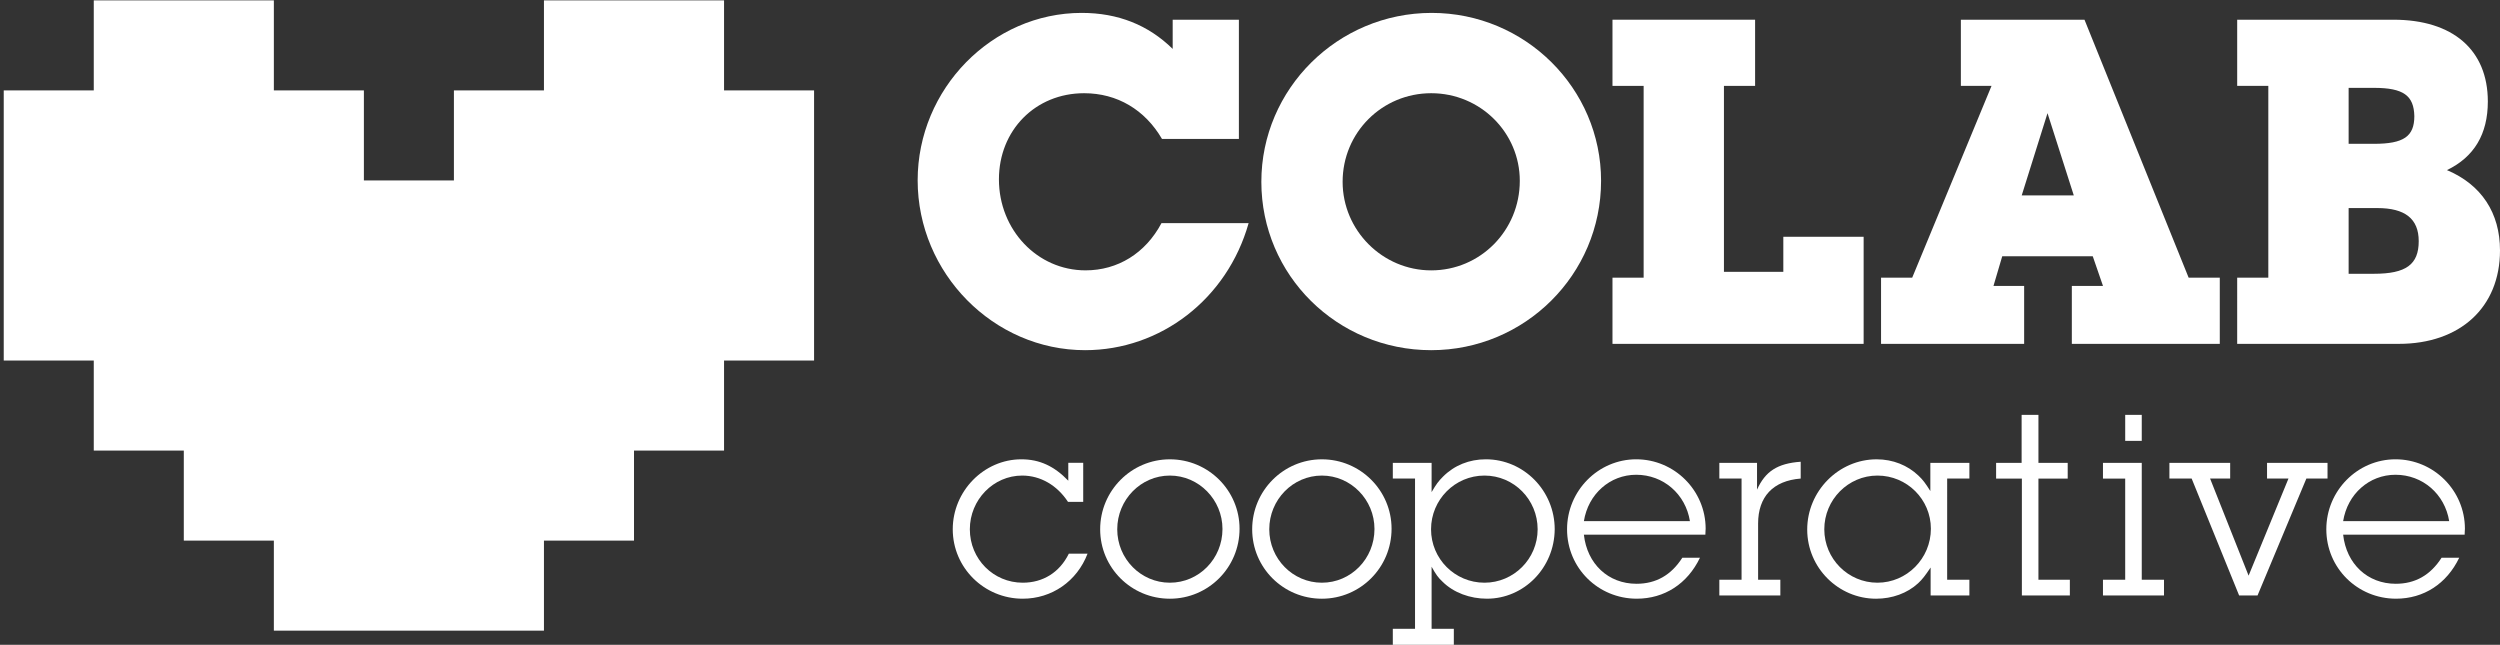 <?xml version="1.0" encoding="utf-8"?>
<!-- Generator: Adobe Illustrator 16.0.0, SVG Export Plug-In . SVG Version: 6.00 Build 0)  -->
<!DOCTYPE svg PUBLIC "-//W3C//DTD SVG 1.1//EN" "http://www.w3.org/Graphics/SVG/1.1/DTD/svg11.dtd">
<svg version="1.1" id="Layer_1" xmlns="http://www.w3.org/2000/svg" xmlns:xlink="http://www.w3.org/1999/xlink" x="0px" y="0px"
	 width="500.179px" height="129.007px" viewBox="0 0 500.179 129.007" enable-background="new 0 0 500.179 129.007"
	 xml:space="preserve">
<rect x="0" y="0" width="500.179" height="129.007" fill="#333333" stroke="none"/>
<path fill="#FFFFFF" d="M249.814,44.646c-4.284,15.19-17.625,25.414-32.719,25.414c-18.307,0-33.498-15.385-33.498-33.981
	c0-18.308,14.898-33.498,32.815-33.498c7.306,0,13.343,2.437,18.209,7.205V3.943h13.245v23.855h-15.384
	c-3.411-5.842-8.96-9.148-15.583-9.148c-9.737,0-17.042,7.398-17.042,17.232c0,10.125,7.694,18.209,17.333,18.209
	c6.427,0,11.979-3.406,15.189-9.445H249.814L249.814,44.646z"/>
<path fill="#FFFFFF" d="M286.345,70.06c-18.793,0-33.985-14.994-33.985-33.689c0-18.6,15.288-33.79,34.082-33.79
	c18.694,0,33.887,15.095,33.887,33.595C320.329,54.97,305.041,70.06,286.345,70.06z M286.345,18.65
	c-9.836,0-17.724,7.887-17.724,17.721c0,9.736,7.987,17.723,17.724,17.723c9.834,0,17.723-7.986,17.723-17.918
	C304.068,26.537,296.179,18.65,286.345,18.65z"/>
<path fill="#FFFFFF" d="M372.859,47.373v21.424h-50.247V55.554h6.233V17.183h-6.233V3.943h28.533v13.24h-6.234v37.203h11.882v-7.014
	H372.859z"/>
<path fill="#FFFFFF" d="M414.515,68.796V57.208h6.234l-2.048-5.938h-18.11l-1.752,5.938h6.135v11.588h-28.629V55.554h6.232
	l15.871-38.371h-6.134V3.943h24.733l20.838,51.611h6.231v13.242H414.515L414.515,68.796z M409.649,22.64l-5.161,16.457h10.419
	L409.649,22.64z"/>
<path fill="#FFFFFF" d="M447.597,55.554h6.229V17.183h-6.229V3.943h31.256c11.879,0,18.893,6.037,18.893,16.361
	c0,6.521-2.729,11.1-8.182,13.729c6.916,2.922,10.615,8.57,10.615,16.068c0,11.392-7.984,18.695-20.252,18.695h-32.33V55.554z
	 M474.958,28.775c5.938,0,8.082-1.461,8.082-5.551c-0.1-4.09-2.145-5.646-8.082-5.646h-5.064v11.197H474.958z M474.958,54.775
	c6.426,0,8.959-1.852,8.959-6.525c0-4.479-2.727-6.621-8.279-6.621h-5.744v13.146H474.958z"/>
<g>
	<path fill="#FFFFFF" d="M216.72,100.414h-3.041c-2.17-3.309-5.479-5.266-9.17-5.266c-5.75,0-10.472,4.832-10.472,10.746
		c0,5.965,4.722,10.688,10.582,10.688c4.066,0,7.376-2.061,9.224-5.807h3.744c-2.117,5.537-7.164,9.008-12.968,9.008
		c-7.708,0-14.001-6.186-14.001-13.891c0-7.651,6.24-13.998,13.727-13.998c3.638,0,6.568,1.354,9.389,4.283v-3.578h2.986V100.414z"
		/>
	<path fill="#FFFFFF" d="M234.056,119.785c-7.705,0-13.944-6.186-13.944-13.891c0-7.707,6.239-13.998,13.944-13.998
		c7.707,0,13.943,6.238,13.943,13.891C248,113.544,241.761,119.785,234.056,119.785z M234.056,95.148
		c-5.805,0-10.527,4.832-10.527,10.746s4.723,10.688,10.527,10.688c5.807,0,10.527-4.773,10.527-10.744
		C244.583,99.98,239.862,95.148,234.056,95.148z"/>
	<path fill="#FFFFFF" d="M264.47,119.785c-7.707,0-13.944-6.186-13.944-13.891c0-7.707,6.237-13.998,13.944-13.998
		c7.705,0,13.943,6.238,13.943,13.891C278.416,113.544,272.175,119.785,264.47,119.785z M264.47,95.148
		c-5.807,0-10.526,4.832-10.526,10.746s4.722,10.688,10.526,10.688c5.808,0,10.524-4.773,10.524-10.744
		C274.996,99.98,270.279,95.148,264.47,95.148z"/>
	<path fill="#FFFFFF" d="M286.423,98.459c0.92-1.573,1.354-2.172,2.276-3.091c2.28-2.283,5.265-3.475,8.574-3.475
		c7.598,0,13.78,6.291,13.78,13.998c-0.053,7.705-6.131,13.891-13.563,13.891c-3.364,0-6.674-1.193-8.897-3.418
		c-0.869-0.812-1.303-1.412-2.17-2.982v12.422h4.447v3.203h-12.208v-3.203h4.446V95.747h-4.446v-3.146h7.761V98.459L286.423,98.459z
		 M297.001,95.148c-5.916,0-10.688,4.832-10.688,10.746s4.772,10.688,10.688,10.688c5.859,0,10.637-4.773,10.637-10.688
		S302.917,95.148,297.001,95.148z"/>
	<path fill="#FFFFFF" d="M340.112,111.591c-2.496,5.209-7.104,8.191-12.644,8.191c-7.705,0-13.944-6.129-13.944-13.891
		c0-7.707,6.239-13.998,13.837-13.998c7.65,0,13.891,6.24,13.891,13.892c0,0.269-0.055,0.649-0.055,1.19H316.89
		c0.65,5.861,4.884,9.822,10.523,9.822c3.908,0,6.943-1.734,9.17-5.207H340.112L340.112,111.591z M327.362,94.986
		c-5.263,0-9.604,3.855-10.47,9.279h21.214C337.236,98.841,332.789,94.986,327.362,94.986z"/>
	<path fill="#FFFFFF" d="M351.531,97.97c1.631-3.636,4.068-5.263,8.736-5.588v3.364c-5.532,0.433-8.52,3.634-8.52,9.007v11.234h4.45
		v3.145H343.99v-3.145h4.447V95.747h-4.447v-3.146h7.54L351.531,97.97L351.531,97.97z"/>
	<path fill="#FFFFFF" d="M389.571,115.988h4.446v3.145h-7.754v-5.586c-1.142,1.68-1.629,2.332-2.498,3.145
		c-2.17,2.006-5.207,3.094-8.41,3.094c-7.541,0-13.782-6.186-13.782-13.837c0-7.706,6.293-14.052,13.892-14.052
		c3.256,0,6.184,1.189,8.354,3.252c0.921,0.871,1.354,1.466,2.39,3.094v-5.641h7.811v3.146h-4.447L389.571,115.988L389.571,115.988z
		 M375.625,95.148c-5.857,0-10.635,4.832-10.635,10.746s4.777,10.688,10.635,10.688c5.861,0,10.689-4.828,10.689-10.796
		C386.315,99.923,381.541,95.148,375.625,95.148z"/>
	<path fill="#FFFFFF" d="M407.833,115.988h6.287v3.145h-9.6V95.748h-5.155v-3.146h5.103v-9.604h3.365v9.604h5.855v3.146h-5.855
		V115.988L407.833,115.988z"/>
	<path fill="#FFFFFF" d="M428.505,115.988h4.449v3.145h-12.211v-3.145h4.448v-20.24h-4.448v-3.146h7.762V115.988z M428.505,88.205
		h-3.312v-5.208h3.312V88.205z"/>
	<path fill="#FFFFFF" d="M451.671,119.132h-3.687l-9.496-23.386h-4.45v-3.146h12.157v3.146h-4.019l7.705,19.425l7.979-19.425h-4.289
		v-3.146h12.102v3.146h-4.233L451.671,119.132z"/>
	<path fill="#FFFFFF" d="M492.019,111.591c-2.496,5.209-7.107,8.191-12.645,8.191c-7.703,0-13.943-6.129-13.943-13.891
		c0-7.707,6.24-13.998,13.838-13.998c7.648,0,13.891,6.24,13.891,13.892c0,0.269-0.055,0.649-0.055,1.19h-24.309
		c0.652,5.861,4.885,9.822,10.525,9.822c3.904,0,6.943-1.734,9.17-5.207H492.019L492.019,111.591z M479.269,94.986
		c-5.266,0-9.604,3.855-10.473,9.279h21.217C489.14,98.841,484.697,94.986,479.269,94.986z"/>
</g>
<polygon fill="#FFFFFF" points="108.829,126.174 108.829,108.16 126.846,108.16 126.846,90.146 144.861,90.146 144.861,72.132 
	162.873,72.132 162.873,18.088 144.861,18.088 144.861,0.074 108.829,0.074 108.829,18.088 90.815,18.088 90.815,36.102 
	72.803,36.102 72.803,18.088 54.791,18.088 54.791,0.074 18.76,0.074 18.76,18.088 0.747,18.088 0.747,72.132 18.76,72.132 
	18.76,90.146 36.773,90.146 36.773,108.16 54.791,108.16 54.791,126.174 "/>
</svg>
